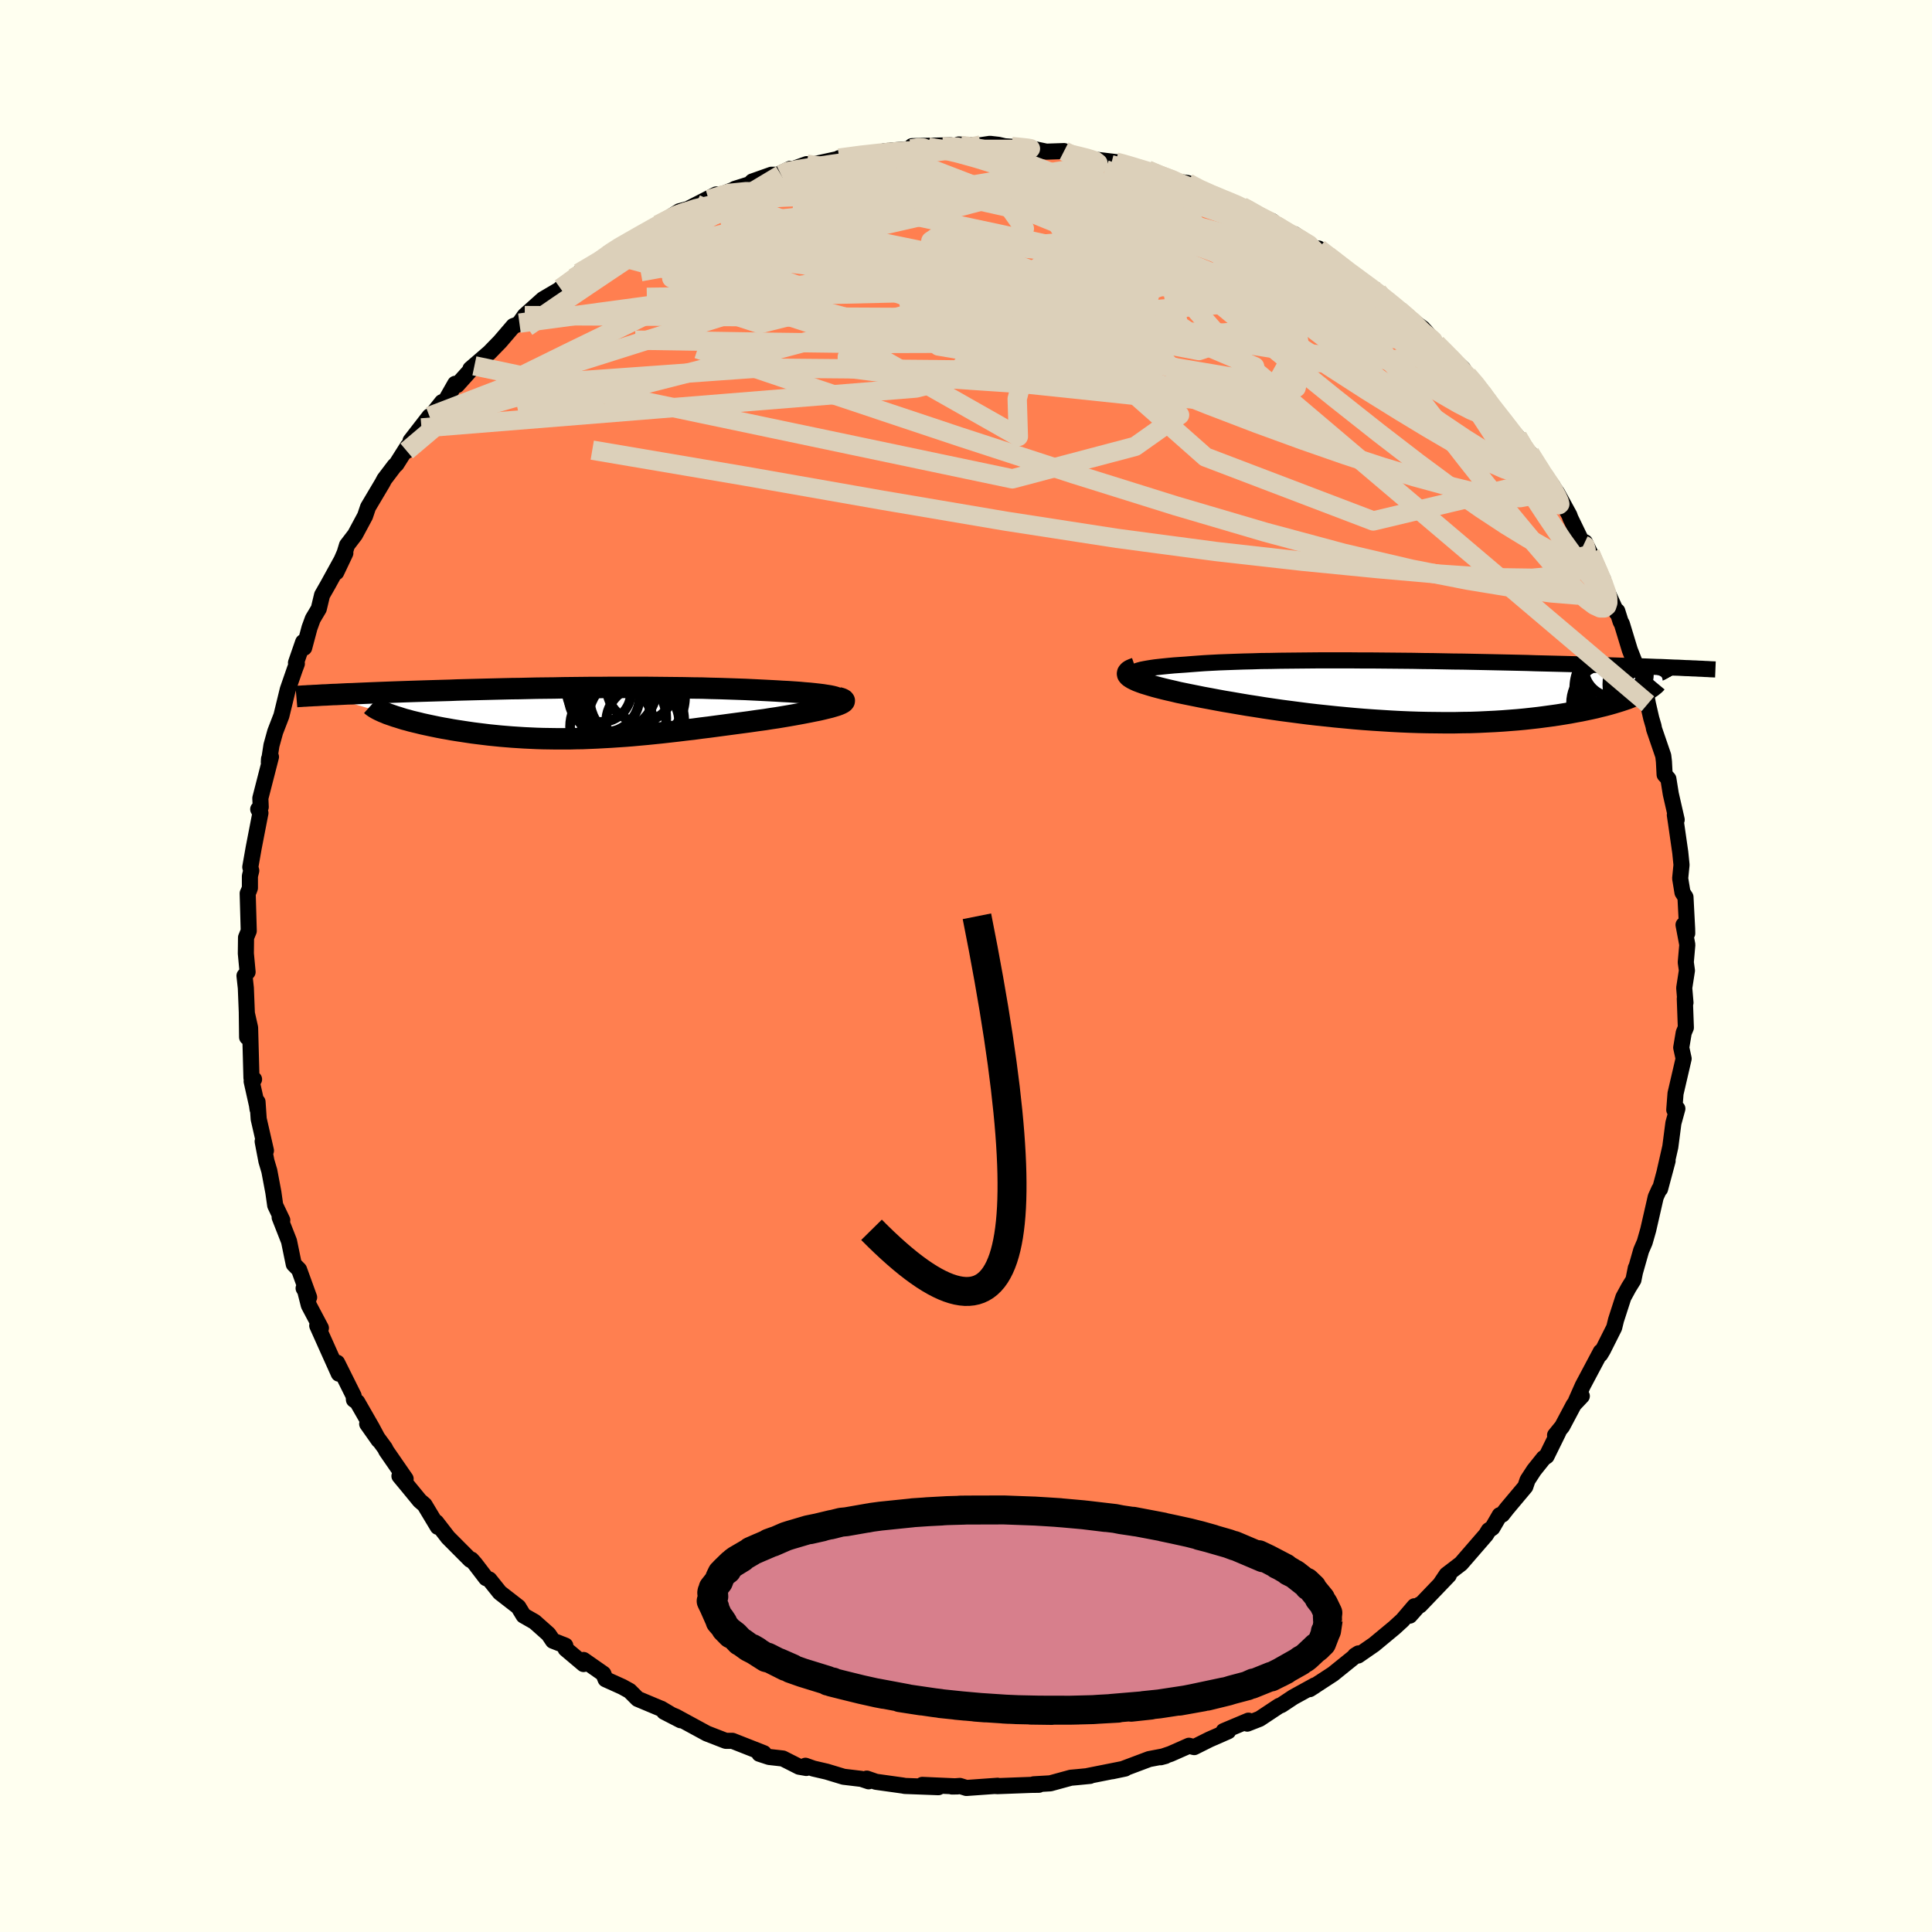 
  <svg viewBox="-100 -100 200 200" xmlns="http://www.w3.org/2000/svg" width="500" height="500" id="face-svg">
    <defs>
      <clipPath id="leftEyeClipPath">
        <polyline points="28.25,-1.56 28.09,-1.62 27.89,-1.69 27.65,-1.75 27.36,-1.81 27.03,-1.86 26.65,-1.92 26.25,-1.97 25.8,-2.02 25.32,-2.07 24.81,-2.11 24.27,-2.16 23.7,-2.2 23.1,-2.24 22.48,-2.27 21.84,-2.31 21.08,-2.35 20.29,-2.39 19.48,-2.43 18.65,-2.47 17.79,-2.5 16.91,-2.53 16.02,-2.56 15.11,-2.58 14.18,-2.61 13.25,-2.62 12.3,-2.64 11.34,-2.65 10.38,-2.66 9.41,-2.67 8.44,-2.68 7.47,-2.68 6.5,-2.68 5.53,-2.68 4.56,-2.68 3.59,-2.67 2.63,-2.67 1.68,-2.66 0.73,-2.65 -0.2,-2.64 -1.13,-2.62 -2.05,-2.61 -2.95,-2.6 -3.84,-2.58 -4.72,-2.56 -5.58,-2.55 -6.43,-2.53 -7.26,-2.51 -8.08,-2.49 -8.88,-2.47 -9.66,-2.45 -10.43,-2.43 -11.17,-2.41 -11.9,-2.38 -12.61,-2.36 -13.31,-2.34 -13.98,-2.32 -14.64,-2.3 -15.28,-2.28 -15.9,-2.26 -16.5,-2.24 -17.08,-2.22 -17.65,-2.2 -18.2,-2.18 -18.74,-2.16 -19.26,-2.14 -19.76,-2.12 -20.25,-2.1 -20.73,-2.08 -21.19,-2.06 -21.64,-2.04 -22.07,-2.02 -22.49,-2.01 -22.9,-1.99 -23.3,-1.97 -23.68,-1.95 -24.05,-1.94 -24.41,-1.92 -24.76,-1.9 -25.09,-1.89 -18.39,0.05 -18.13,0.14 -17.87,0.23 -17.58,0.33 -17.28,0.42 -16.97,0.52 -16.65,0.62 -16.3,0.71 -15.95,0.81 -15.58,0.9 -15.2,0.99 -14.8,1.09 -14.39,1.18 -13.97,1.27 -13.54,1.36 -13.1,1.45 -12.63,1.54 -12.16,1.62 -11.67,1.71 -11.17,1.79 -10.65,1.87 -10.12,1.95 -9.58,2.03 -9.03,2.1 -8.46,2.17 -7.89,2.24 -7.3,2.3 -6.7,2.36 -6.1,2.41 -5.48,2.46 -4.86,2.5 -4.23,2.54 -3.59,2.57 -2.94,2.6 -2.28,2.62 -1.61,2.63 -0.94,2.64 -0.26,2.64 0.43,2.64 1.13,2.62 1.83,2.61 2.55,2.58 3.27,2.55 3.99,2.51 4.73,2.47 5.47,2.42 6.22,2.37 6.98,2.31 7.74,2.24 8.51,2.17 9.29,2.09 10.07,2.01 10.87,1.92 11.66,1.83 12.47,1.73 13.28,1.64 14.09,1.53 14.91,1.43 15.73,1.32 16.56,1.21 17.38,1.1 18.21,0.99 19.04,0.88 19.87,0.76 20.69,0.65 21.31,0.55 21.93,0.46 22.53,0.36 23.12,0.26 23.69,0.16 24.24,0.06 24.77,-0.04 25.29,-0.14 25.78,-0.24 26.24,-0.33 26.67,-0.43 27.08,-0.53 27.45,-0.62 27.79,-0.72 28.09,-0.81" />
      </clipPath>
      <clipPath id="rightEyeClipPath">
        <polyline points="-28.31,-1.86 -28.22,-1.95 -28.08,-2.02 -27.91,-2.1 -27.69,-2.17 -27.43,-2.24 -27.13,-2.3 -26.8,-2.36 -26.43,-2.42 -26.02,-2.48 -25.58,-2.53 -25.1,-2.58 -24.6,-2.63 -24.06,-2.68 -23.49,-2.72 -22.9,-2.76 -22.28,-2.81 -21.62,-2.86 -20.92,-2.91 -20.18,-2.95 -19.41,-2.99 -18.6,-3.02 -17.76,-3.05 -16.88,-3.08 -15.98,-3.1 -15.05,-3.13 -14.09,-3.14 -13.11,-3.16 -12.12,-3.17 -11.1,-3.18 -10.07,-3.19 -9.02,-3.2 -7.96,-3.2 -6.9,-3.2 -5.82,-3.2 -4.75,-3.19 -3.67,-3.19 -2.59,-3.18 -1.51,-3.17 -0.43,-3.16 0.64,-3.15 1.7,-3.13 2.75,-3.12 3.8,-3.1 4.83,-3.08 5.85,-3.07 6.85,-3.05 7.84,-3.03 8.81,-3.01 9.76,-2.99 10.69,-2.97 11.6,-2.95 12.49,-2.93 13.36,-2.9 14.21,-2.88 15.04,-2.86 15.84,-2.84 16.62,-2.82 17.38,-2.8 18.12,-2.78 18.84,-2.76 19.53,-2.73 20.2,-2.71 20.85,-2.69 21.48,-2.67 22.1,-2.65 22.69,-2.63 23.26,-2.62 23.82,-2.6 24.36,-2.58 24.89,-2.56 25.39,-2.54 25.88,-2.52 26.36,-2.51 26.81,-2.49 27.26,-2.47 27.68,-2.45 28.09,-2.44 28.49,-2.42 28.87,-2.4 24.06,0.27 23.79,0.39 23.5,0.51 23.19,0.63 22.86,0.76 22.51,0.88 22.15,1 21.76,1.12 21.36,1.24 20.94,1.36 20.49,1.48 20.03,1.59 19.56,1.71 19.06,1.82 18.54,1.93 18.01,2.04 17.45,2.14 16.87,2.25 16.27,2.35 15.65,2.45 15.01,2.54 14.35,2.63 13.67,2.72 12.97,2.8 12.24,2.88 11.5,2.95 10.73,3.01 9.95,3.07 9.15,3.12 8.33,3.16 7.5,3.2 6.64,3.23 5.78,3.24 4.89,3.26 4,3.26 3.09,3.25 2.17,3.24 1.24,3.22 0.31,3.19 -0.64,3.15 -1.59,3.1 -2.55,3.04 -3.5,2.98 -4.47,2.91 -5.43,2.83 -6.39,2.74 -7.35,2.65 -8.3,2.55 -9.25,2.45 -10.2,2.34 -11.13,2.22 -12.05,2.1 -12.97,1.98 -13.87,1.85 -14.75,1.72 -15.62,1.58 -16.47,1.45 -17.3,1.31 -18.11,1.17 -18.89,1.04 -19.65,0.9 -20.39,0.76 -21.1,0.63 -21.79,0.49 -22.44,0.36 -23.03,0.24 -23.61,0.12 -24.15,-0.01 -24.68,-0.13 -25.18,-0.25 -25.65,-0.37 -26.1,-0.49 -26.51,-0.61 -26.9,-0.73 -27.26,-0.84 -27.59,-0.96 -27.88,-1.07 -28.14,-1.19 -28.36,-1.3 -28.54,-1.41" />
      </clipPath>
      <filter id="fuzzy">
        <feTurbulence id="turbulence" baseFrequency="0.05" numOctaves="3" type="noise" result="noise" />
        <feDisplacementMap in="SourceGraphic" in2="noise" scale="2" />
      </filter>
      <linearGradient id="rainbowGradient" x1="0%" y1="0%" x2="100%" y2="0%">
        <stop offset="0%" style="stop-color: rgb(128, 128, 128); stop-opacity: 1" />
        <stop offset="50%" style="stop-color: rgb(255, 105, 180); stop-opacity: 1" />
        <stop offset="100%" style="stop-color: rgb(0, 191, 255); stop-opacity: 1" />
      </linearGradient>
    </defs>
    <rect x="-100" y="-100" width="100%" height="100%" fill="rgb(255, 255, 240)" />
    <polyline id="faceContour" points="74.51,-0.38 74.63,0.47 74.35,2.27 74.48,3.8 74.41,3.38 74.52,6.38 74.3,6.9 74.04,8.45 74.29,9.59 73.45,13.2 73.32,14.89 73.52,15.02 73.64,14.77 73.23,16.26 72.91,18.72 72.33,21.27 72.63,20.17 71.85,23.08 71.77,23.1 71.4,23.92 70.62,27.33 70.26,28.59 69.89,29.45 69.26,31.67 69.34,31.26 69.09,32.5 68.6,33.29 68.05,34.3 67.29,36.65 67.1,37.43 65.93,39.76 65.66,40.21 65.71,39.93 63.84,43.45 63.14,45.03 63.75,44.52 62.92,45.4 61.72,47.66 60.98,48.57 61.32,48.26 60.1,50.74 59.8,50.94 58.8,52.19 58.13,53.22 57.9,53.9 56.02,56.14 55.51,56.79 55.25,56.85 54.49,58.16 54.11,58.42 53.83,58.88 51.24,61.87 49.75,63.01 49.12,63.95 49.98,63.07 46.99,66.19 46.96,66.1 45.94,67.25 46.42,66.28 45.19,67.72 44.35,68.49 42.24,70.24 40.59,71.38 40.63,71.16 40.28,71.38 40.16,71.54 37.99,73.29 35.58,74.86 36.1,74.53 36.1,74.47 33.88,75.69 32.66,76.5 32.39,76.61 30.4,77.93 29.12,78.43 29.24,78.12 26.67,79.2 27.14,79.22 25.2,80.07 23.62,80.86 23.08,80.72 21.18,81.56 20.15,81.91 20.64,81.78 18.96,82.1 16.22,83.13 15.13,83.36 16.47,83.08 12.6,83.85 12.84,83.84 11.52,83.97 10.85,84.03 8.73,84.61 7.01,84.71 7.55,84.76 6.75,84.77 3.27,84.9 3.06,84.89 3.27,84.86 0.04,85.09 -0.63,84.88 -1.45,84.94 -0.88,84.93 -4.52,84.77 -2.86,85.01 -6.33,84.88 -6.53,84.84 -9.32,84.45 -10.27,84.12 -10.08,84.4 -10.83,84.15 -12.67,83.93 -14.42,83.4 -15.8,83.08 -16.62,82.79 -16.53,83.02 -17.28,82.89 -18.96,82.04 -20.38,81.88 -21.39,81.55 -20.93,81.49 -24.18,80.21 -24.86,80.21 -24.95,80.18 -26.83,79.45 -30.03,77.71 -31.25,77.2 -29.54,78.08 -31.56,76.88 -31.51,76.91 -33.99,75.87 -34.82,75.04 -35.58,74.62 -37.31,73.84 -37.54,73.27 -39.59,71.84 -39.59,72.26 -41.45,70.69 -41.48,70.35 -42.76,69.85 -43.22,69.17 -44.66,67.89 -45.8,67.24 -46.34,66.35 -48.26,64.86 -48.46,64.61 -49.34,63.51 -49.68,63.37 -50.82,61.88 -51.2,61.45 -51.32,61.47 -53.62,59.16 -54.84,57.58 -54.68,58.06 -56.05,55.78 -56.55,55.35 -57.78,53.85 -58.65,52.8 -58.01,53.09 -60.02,50.18 -60.15,49.91 -61.99,47.4 -60.8,49.09 -61.5,47.78 -63.02,45.13 -63.36,44.9 -63.39,44.5 -65.1,41.07 -64.93,42.2 -65.96,39.91 -67.16,37.23 -66.78,37.48 -68.03,35.12 -68.42,33.58 -68.57,33.36 -68,34.3 -69.04,31.43 -69.59,30.87 -70.08,28.49 -71.05,26.02 -70.78,26.31 -71.51,24.78 -71.7,23.44 -72.12,21.21 -72.42,20.2 -72.81,18.16 -72.47,19.11 -73.22,15.84 -73.34,14.07 -73.34,14.82 -73.4,14.4 -73.95,11.94 -73.7,11.73 -73.97,11.58 -74.11,6.39 -74.45,4.88 -74.42,7.37 -74.42,5.55 -74.55,2.28 -74.69,1.01 -74.37,0.62 -74.55,-1.3 -74.53,-2.95 -74.25,-3.63 -74.36,-7.52 -74.22,-7.83 -74.13,-8.08 -74.13,-9.31 -73.99,-9.87 -74.09,-10.24 -73.74,-12.23 -73.04,-15.84 -73.27,-16.23 -73.01,-16.46 -73.05,-17.37 -71.95,-21.65 -72.15,-21.44 -72.17,-21.09 -71.9,-22.84 -71.51,-24.25 -70.87,-25.91 -70.21,-28.62 -69.49,-30.7 -69.27,-31.29 -69.36,-31.39 -68.62,-33.53 -68.51,-32.95 -67.96,-35.01 -67.62,-35.94 -67,-36.98 -66.66,-38.4 -66.06,-39.45 -64.25,-42.74 -65.19,-40.76 -64.32,-42.77 -64.08,-43.56 -63.24,-44.66 -62.21,-46.58 -61.9,-47.5 -60.41,-50.01 -60.21,-50.39 -59.15,-51.79 -58.97,-51.94 -57.78,-53.82 -57.9,-53.32 -55.54,-56.9 -57.5,-54.37 -56.37,-55.7 -54.24,-58.37 -53.92,-58.44 -52.88,-60.27 -52.68,-60.14 -50.89,-62.13 -51.3,-61.81 -49.34,-63.5 -48.24,-64.63 -46.85,-66.25 -46.52,-66.37 -46.23,-66.55 -45.68,-67.33 -43.79,-69.02 -41.73,-70.23 -41.97,-70.15 -40.61,-71.23 -39.02,-72.46 -40.06,-71.74 -37.92,-73 -35.76,-74.52 -37.07,-73.76 -35.39,-74.68 -32.56,-76.36 -31.67,-76.7 -31.15,-77.03 -31.89,-76.73 -29.67,-78.13 -28.8,-78.36 -25.86,-79.87 -26.64,-79.35 -23.83,-80.45 -23.92,-80.45 -22.39,-80.93 -22.12,-81.21 -20.14,-81.91 -19.15,-81.91 -18.19,-82.53 -19.3,-82 -16.49,-83.01 -17.25,-82.67 -13.17,-83.56 -11.9,-83.88 -13.13,-83.63 -10.58,-83.99 -8.49,-84.32 -8.43,-84.35 -5.7,-84.59 -4.04,-84.82 -5.59,-84.87 -1.59,-84.96 -2.44,-84.81 -0.53,-84.93 -0.77,-85.04 1.41,-84.95 2.48,-85.11 3.35,-85.01 3.99,-84.86 6.22,-84.7 5.91,-84.81 8.32,-84.3 10.15,-84.36 10.49,-84.1 11.5,-83.88 12.93,-83.53 15.51,-83.22 15.74,-83.19 16.06,-83.07 18.17,-82.55 18.96,-82.2 18.8,-82.39 20.37,-81.7 21.52,-81.25 22.96,-81.05 24.33,-80.27 25.57,-79.73 25.93,-79.65 28.59,-78.6 28.58,-78.58 28.69,-78.61 29.88,-77.86 31.68,-77.11 32.82,-76.12 33.57,-75.78 33.99,-75.76 37.45,-73.41 36.51,-74.27 39.14,-72.25 37.49,-73.51 40.51,-71.15 41.29,-70.66 41.76,-70.33 42.62,-69.8 44.11,-68.57 45.08,-67.62 44.51,-68.08 47.3,-66 47.76,-65.3 47.5,-65.78 48.7,-64.42 51.47,-61.81 50.74,-62.05 51.91,-61.17 53.31,-59.65 52.99,-59.83 53.59,-58.99 54.54,-57.73 55.77,-56.22 55.89,-56.07 57.09,-54.78 57.63,-53.6 58.38,-53.08 60.14,-50.36 60.76,-49.65 59.99,-50.7 61.2,-48.97 62.46,-46.67 62.57,-46.36 63.92,-43.57 64.07,-43.87 64.62,-42.72 64.88,-42.01 65.95,-40.03 65.88,-39.83 67.37,-36.56 67.42,-36.74 67.77,-35.63 67.89,-35.44 68.72,-32.71 69.61,-30.45 69.79,-29.5 70.35,-28.44 70.59,-27.15 70.94,-25.63 71.17,-24.85 71.23,-24.53 72.18,-21.76 72.25,-21.16 72.32,-19.81 72.71,-19.37 72.96,-17.81 73.57,-15.14 73.38,-15.63 73.51,-14.75 73.94,-11.76 74.07,-10.47 73.93,-9.07 74.17,-7.61 74.48,-7.13 74.65,-3.87 74.66,-3.38 74.28,-4.26 74.67,-2.2 74.51,-0.38 74.63,0.47" fill="rgb(255, 127, 80)" stroke="black" stroke-width="1.667" stroke-linejoin="round" filter="url(#fuzzy)" />
    <g transform="translate(45.61 -28.44)">
      <polyline id="rightCountour" points="-28.31,-1.86 -28.22,-1.95 -28.08,-2.02 -27.91,-2.1 -27.69,-2.17 -27.43,-2.24 -27.13,-2.3 -26.8,-2.36 -26.43,-2.42 -26.02,-2.48 -25.58,-2.53 -25.1,-2.58 -24.6,-2.63 -24.06,-2.68 -23.49,-2.72 -22.9,-2.76 -22.28,-2.81 -21.62,-2.86 -20.92,-2.91 -20.18,-2.95 -19.41,-2.99 -18.6,-3.02 -17.76,-3.05 -16.88,-3.08 -15.98,-3.1 -15.05,-3.13 -14.09,-3.14 -13.11,-3.16 -12.12,-3.17 -11.1,-3.18 -10.07,-3.19 -9.02,-3.2 -7.96,-3.2 -6.9,-3.2 -5.82,-3.2 -4.75,-3.19 -3.67,-3.19 -2.59,-3.18 -1.51,-3.17 -0.43,-3.16 0.64,-3.15 1.7,-3.13 2.75,-3.12 3.8,-3.1 4.83,-3.08 5.85,-3.07 6.85,-3.05 7.84,-3.03 8.81,-3.01 9.76,-2.99 10.69,-2.97 11.6,-2.95 12.49,-2.93 13.36,-2.9 14.21,-2.88 15.04,-2.86 15.84,-2.84 16.62,-2.82 17.38,-2.8 18.12,-2.78 18.84,-2.76 19.53,-2.73 20.2,-2.71 20.85,-2.69 21.48,-2.67 22.1,-2.65 22.69,-2.63 23.26,-2.62 23.82,-2.6 24.36,-2.58 24.89,-2.56 25.39,-2.54 25.88,-2.52 26.36,-2.51 26.81,-2.49 27.26,-2.47 27.68,-2.45 28.09,-2.44 28.49,-2.42 28.87,-2.4 24.06,0.27 23.79,0.39 23.5,0.51 23.19,0.63 22.86,0.76 22.51,0.88 22.15,1 21.76,1.12 21.36,1.24 20.94,1.36 20.49,1.48 20.03,1.59 19.56,1.71 19.06,1.82 18.54,1.93 18.01,2.04 17.45,2.14 16.87,2.25 16.27,2.35 15.65,2.45 15.01,2.54 14.35,2.63 13.67,2.72 12.97,2.8 12.24,2.88 11.5,2.95 10.73,3.01 9.95,3.07 9.15,3.12 8.33,3.16 7.5,3.2 6.64,3.23 5.78,3.24 4.89,3.26 4,3.26 3.09,3.25 2.17,3.24 1.24,3.22 0.31,3.19 -0.64,3.15 -1.59,3.1 -2.55,3.04 -3.5,2.98 -4.47,2.91 -5.43,2.83 -6.39,2.74 -7.35,2.65 -8.3,2.55 -9.25,2.45 -10.2,2.34 -11.13,2.22 -12.05,2.1 -12.97,1.98 -13.87,1.85 -14.75,1.72 -15.62,1.58 -16.47,1.45 -17.3,1.31 -18.11,1.17 -18.89,1.04 -19.65,0.9 -20.39,0.76 -21.1,0.63 -21.79,0.49 -22.44,0.36 -23.03,0.24 -23.61,0.12 -24.15,-0.01 -24.68,-0.13 -25.18,-0.25 -25.65,-0.37 -26.1,-0.49 -26.51,-0.61 -26.9,-0.73 -27.26,-0.84 -27.59,-0.96 -27.88,-1.07 -28.14,-1.19 -28.36,-1.3 -28.54,-1.41" fill="white" stroke="white" stroke-width="0" stroke-linejoin="round" filter="url(#fuzzy)" />
    </g>
    <g transform="translate(-41.5 -26.16)">
      <polyline id="leftCountour" points="28.25,-1.56 28.09,-1.62 27.89,-1.69 27.65,-1.75 27.36,-1.81 27.03,-1.86 26.65,-1.92 26.25,-1.97 25.8,-2.02 25.32,-2.07 24.81,-2.11 24.27,-2.16 23.7,-2.2 23.1,-2.24 22.48,-2.27 21.84,-2.31 21.08,-2.35 20.29,-2.39 19.48,-2.43 18.65,-2.47 17.79,-2.5 16.91,-2.53 16.02,-2.56 15.11,-2.58 14.18,-2.61 13.25,-2.62 12.3,-2.64 11.34,-2.65 10.38,-2.66 9.41,-2.67 8.44,-2.68 7.47,-2.68 6.5,-2.68 5.53,-2.68 4.56,-2.68 3.59,-2.67 2.63,-2.67 1.68,-2.66 0.73,-2.65 -0.2,-2.64 -1.13,-2.62 -2.05,-2.61 -2.95,-2.6 -3.84,-2.58 -4.72,-2.56 -5.58,-2.55 -6.43,-2.53 -7.26,-2.51 -8.08,-2.49 -8.88,-2.47 -9.66,-2.45 -10.43,-2.43 -11.17,-2.41 -11.9,-2.38 -12.61,-2.36 -13.31,-2.34 -13.98,-2.32 -14.64,-2.3 -15.28,-2.28 -15.9,-2.26 -16.5,-2.24 -17.08,-2.22 -17.65,-2.2 -18.2,-2.18 -18.74,-2.16 -19.26,-2.14 -19.76,-2.12 -20.25,-2.1 -20.73,-2.08 -21.19,-2.06 -21.64,-2.04 -22.07,-2.02 -22.49,-2.01 -22.9,-1.99 -23.3,-1.97 -23.68,-1.95 -24.05,-1.94 -24.41,-1.92 -24.76,-1.9 -25.09,-1.89 -18.39,0.05 -18.13,0.14 -17.87,0.23 -17.58,0.33 -17.28,0.42 -16.97,0.52 -16.65,0.62 -16.3,0.71 -15.95,0.81 -15.58,0.9 -15.2,0.99 -14.8,1.09 -14.39,1.18 -13.97,1.27 -13.54,1.36 -13.1,1.45 -12.63,1.54 -12.16,1.62 -11.67,1.71 -11.17,1.79 -10.65,1.87 -10.12,1.95 -9.58,2.03 -9.03,2.1 -8.46,2.17 -7.89,2.24 -7.3,2.3 -6.7,2.36 -6.1,2.41 -5.48,2.46 -4.86,2.5 -4.23,2.54 -3.59,2.57 -2.94,2.6 -2.28,2.62 -1.61,2.63 -0.94,2.64 -0.26,2.64 0.43,2.64 1.13,2.62 1.83,2.61 2.55,2.58 3.27,2.55 3.99,2.51 4.73,2.47 5.47,2.42 6.22,2.37 6.98,2.31 7.74,2.24 8.51,2.17 9.29,2.09 10.07,2.01 10.87,1.92 11.66,1.83 12.47,1.73 13.28,1.64 14.09,1.53 14.91,1.43 15.73,1.32 16.56,1.21 17.38,1.1 18.21,0.99 19.04,0.88 19.87,0.76 20.69,0.65 21.31,0.55 21.93,0.46 22.53,0.36 23.12,0.26 23.69,0.16 24.24,0.06 24.77,-0.04 25.29,-0.14 25.78,-0.24 26.24,-0.33 26.67,-0.43 27.08,-0.53 27.45,-0.62 27.79,-0.72 28.09,-0.81" fill="white" stroke="white" stroke-width="0" stroke-linejoin="round" filter="url(#fuzzy)" />
    </g>
    <g transform="translate(45.61 -28.44)">
      <polyline id="rightUpper" points="-26.59,-0.89 -26.99,-1 -27.34,-1.11 -27.64,-1.22 -27.88,-1.32 -28.07,-1.42 -28.22,-1.51 -28.31,-1.61 -28.36,-1.7 -28.36,-1.78 -28.31,-1.86 -28.22,-1.95 -28.08,-2.02 -27.91,-2.1 -27.69,-2.17 -27.43,-2.24 -27.13,-2.3 -26.8,-2.36 -26.43,-2.42 -26.02,-2.48 -25.58,-2.53 -25.1,-2.58 -24.6,-2.63 -24.06,-2.68 -23.49,-2.72 -22.9,-2.76 -22.28,-2.81 -21.62,-2.86 -20.92,-2.91 -20.18,-2.95 -19.41,-2.99 -18.6,-3.02 -17.76,-3.05 -16.88,-3.08 -15.98,-3.1 -15.05,-3.13 -14.09,-3.14 -13.11,-3.16 -12.12,-3.17 -11.1,-3.18 -10.07,-3.19 -9.02,-3.2 -7.96,-3.2 -6.9,-3.2 -5.82,-3.2 -4.75,-3.19 -3.67,-3.19 -2.59,-3.18 -1.51,-3.17 -0.43,-3.16 0.64,-3.15 1.7,-3.13 2.75,-3.12 3.8,-3.1 4.83,-3.08 5.85,-3.07 6.85,-3.05 7.84,-3.03 8.81,-3.01 9.76,-2.99 10.69,-2.97 11.6,-2.95 12.49,-2.93 13.36,-2.9 14.21,-2.88 15.04,-2.86 15.84,-2.84 16.62,-2.82 17.38,-2.8 18.12,-2.78 18.84,-2.76 19.53,-2.73 20.2,-2.71 20.85,-2.69 21.48,-2.67 22.1,-2.65 22.69,-2.63 23.26,-2.62 23.82,-2.6 24.36,-2.58 24.89,-2.56 25.39,-2.54 25.88,-2.52 26.36,-2.51 26.81,-2.49 27.26,-2.47 27.68,-2.45 28.09,-2.44 28.49,-2.42 28.87,-2.4 29.24,-2.39 29.59,-2.37 29.93,-2.36 30.26,-2.34 30.58,-2.33 30.88,-2.31 31.17,-2.3 31.45,-2.28 31.72,-2.27 31.97,-2.26" fill="none" stroke="black" stroke-width="1.667" stroke-linejoin="round" filter="url(#fuzzy)" />
      <polyline id="rightLower" points="-28.06,-2.39 -28.32,-2.3 -28.53,-2.21 -28.69,-2.12 -28.8,-2.02 -28.87,-1.92 -28.89,-1.82 -28.87,-1.72 -28.8,-1.62 -28.69,-1.51 -28.54,-1.41 -28.36,-1.3 -28.14,-1.19 -27.88,-1.07 -27.59,-0.96 -27.26,-0.84 -26.9,-0.73 -26.51,-0.61 -26.1,-0.49 -25.65,-0.37 -25.18,-0.25 -24.68,-0.13 -24.15,-0.01 -23.61,0.12 -23.03,0.24 -22.44,0.36 -21.79,0.49 -21.1,0.63 -20.39,0.76 -19.65,0.9 -18.89,1.04 -18.11,1.17 -17.3,1.31 -16.47,1.45 -15.62,1.58 -14.75,1.72 -13.87,1.85 -12.97,1.98 -12.05,2.1 -11.13,2.22 -10.2,2.34 -9.25,2.45 -8.3,2.55 -7.35,2.65 -6.39,2.74 -5.43,2.83 -4.47,2.91 -3.5,2.98 -2.55,3.04 -1.59,3.1 -0.64,3.15 0.31,3.19 1.24,3.22 2.17,3.24 3.09,3.25 4,3.26 4.89,3.26 5.78,3.24 6.64,3.23 7.5,3.2 8.33,3.16 9.15,3.12 9.95,3.07 10.73,3.01 11.5,2.95 12.24,2.88 12.97,2.8 13.67,2.72 14.35,2.63 15.01,2.54 15.65,2.45 16.27,2.35 16.87,2.25 17.45,2.14 18.01,2.04 18.54,1.93 19.06,1.82 19.56,1.71 20.03,1.59 20.49,1.48 20.94,1.36 21.36,1.24 21.76,1.12 22.15,1 22.51,0.88 22.86,0.76 23.19,0.63 23.5,0.51 23.79,0.39 24.06,0.27 24.32,0.15 24.56,0.03 24.78,-0.09 24.98,-0.21 25.17,-0.33 25.34,-0.44 25.49,-0.56 25.63,-0.67 25.75,-0.78 25.85,-0.9" fill="none" stroke="black" stroke-width="2.222" stroke-linejoin="round" filter="url(#fuzzy)" />
      <circle r="3.764" cx="24.847" cy="-1.883" stroke="black" fill="none" stroke-width="1.0" filter="url(#fuzzy)" clip-path="url(#rightEyeClipPath)" /><circle r="4.864" cx="22.222" cy="-0.318" stroke="black" fill="none" stroke-width="1.0" filter="url(#fuzzy)" clip-path="url(#rightEyeClipPath)" /><circle r="4.236" cx="25.017" cy="-0.708" stroke="black" fill="none" stroke-width="1.0" filter="url(#fuzzy)" clip-path="url(#rightEyeClipPath)" /><circle r="3.528" cx="25.547" cy="-3.448" stroke="black" fill="none" stroke-width="1.0" filter="url(#fuzzy)" clip-path="url(#rightEyeClipPath)" /><circle r="3.544" cx="21.542" cy="-1.823" stroke="black" fill="none" stroke-width="1.0" filter="url(#fuzzy)" clip-path="url(#rightEyeClipPath)" /><circle r="3.032" cx="21.397" cy="-2.463" stroke="black" fill="none" stroke-width="1.0" filter="url(#fuzzy)" clip-path="url(#rightEyeClipPath)" /><circle r="3.342" cx="24.252" cy="0.372" stroke="black" fill="none" stroke-width="1.0" filter="url(#fuzzy)" clip-path="url(#rightEyeClipPath)" /><circle r="3.14" cx="25.077" cy="0.787" stroke="black" fill="none" stroke-width="1.0" filter="url(#fuzzy)" clip-path="url(#rightEyeClipPath)" /><circle r="4.932" cx="22.942" cy="-0.678" stroke="black" fill="none" stroke-width="1.0" filter="url(#fuzzy)" clip-path="url(#rightEyeClipPath)" /><circle r="4.14" cx="21.162" cy="1.267" stroke="black" fill="none" stroke-width="1.0" filter="url(#fuzzy)" clip-path="url(#rightEyeClipPath)" />
      </g>
    <g transform="translate(-41.5 -26.16)">
      <polyline id="leftUpper" points="26.56,-0.77 27.03,-0.86 27.42,-0.94 27.75,-1.03 28,-1.11 28.19,-1.19 28.32,-1.27 28.39,-1.34 28.39,-1.42 28.35,-1.49 28.25,-1.56 28.09,-1.62 27.89,-1.69 27.65,-1.75 27.36,-1.81 27.03,-1.86 26.65,-1.92 26.25,-1.97 25.8,-2.02 25.32,-2.07 24.81,-2.11 24.27,-2.16 23.7,-2.2 23.1,-2.24 22.48,-2.27 21.84,-2.31 21.08,-2.35 20.29,-2.39 19.48,-2.43 18.65,-2.47 17.79,-2.5 16.91,-2.53 16.02,-2.56 15.11,-2.58 14.18,-2.61 13.25,-2.62 12.3,-2.64 11.34,-2.65 10.38,-2.66 9.41,-2.67 8.44,-2.68 7.47,-2.68 6.5,-2.68 5.53,-2.68 4.56,-2.68 3.59,-2.67 2.63,-2.67 1.68,-2.66 0.73,-2.65 -0.2,-2.64 -1.13,-2.62 -2.05,-2.61 -2.95,-2.6 -3.84,-2.58 -4.72,-2.56 -5.58,-2.55 -6.43,-2.53 -7.26,-2.51 -8.08,-2.49 -8.88,-2.47 -9.66,-2.45 -10.43,-2.43 -11.17,-2.41 -11.9,-2.38 -12.61,-2.36 -13.31,-2.34 -13.98,-2.32 -14.64,-2.3 -15.28,-2.28 -15.9,-2.26 -16.5,-2.24 -17.08,-2.22 -17.65,-2.2 -18.2,-2.18 -18.74,-2.16 -19.26,-2.14 -19.76,-2.12 -20.25,-2.1 -20.73,-2.08 -21.19,-2.06 -21.64,-2.04 -22.07,-2.02 -22.49,-2.01 -22.9,-1.99 -23.3,-1.97 -23.68,-1.95 -24.05,-1.94 -24.41,-1.92 -24.76,-1.9 -25.09,-1.89 -25.41,-1.87 -25.72,-1.85 -26.02,-1.84 -26.31,-1.82 -26.59,-1.81 -26.85,-1.79 -27.11,-1.78 -27.36,-1.76 -27.59,-1.75 -27.82,-1.73" fill="none" stroke="black" stroke-width="2.222" stroke-linejoin="round" filter="url(#fuzzy)" />
      <polyline id="leftLower" points="28.25,-1.62 28.52,-1.55 28.71,-1.48 28.84,-1.4 28.9,-1.32 28.89,-1.24 28.83,-1.16 28.72,-1.08 28.55,-0.99 28.34,-0.9 28.09,-0.81 27.79,-0.72 27.45,-0.62 27.08,-0.53 26.67,-0.43 26.24,-0.33 25.78,-0.24 25.29,-0.14 24.77,-0.04 24.24,0.06 23.69,0.16 23.12,0.26 22.53,0.36 21.93,0.46 21.31,0.55 20.69,0.65 19.87,0.76 19.04,0.88 18.21,0.99 17.38,1.1 16.56,1.21 15.73,1.32 14.91,1.43 14.09,1.53 13.28,1.64 12.47,1.73 11.66,1.83 10.87,1.92 10.07,2.01 9.29,2.09 8.51,2.17 7.74,2.24 6.98,2.31 6.22,2.37 5.47,2.42 4.73,2.47 3.99,2.51 3.27,2.55 2.55,2.58 1.83,2.61 1.13,2.62 0.43,2.64 -0.26,2.64 -0.94,2.64 -1.61,2.63 -2.28,2.62 -2.94,2.6 -3.59,2.57 -4.23,2.54 -4.86,2.5 -5.48,2.46 -6.1,2.41 -6.7,2.36 -7.3,2.3 -7.89,2.24 -8.46,2.17 -9.03,2.1 -9.58,2.03 -10.12,1.95 -10.65,1.87 -11.17,1.79 -11.67,1.71 -12.16,1.62 -12.63,1.54 -13.1,1.45 -13.54,1.36 -13.97,1.27 -14.39,1.18 -14.8,1.09 -15.2,0.99 -15.58,0.9 -15.95,0.81 -16.3,0.71 -16.65,0.62 -16.97,0.52 -17.28,0.42 -17.58,0.33 -17.87,0.23 -18.13,0.14 -18.39,0.05 -18.62,-0.05 -18.85,-0.14 -19.05,-0.23 -19.24,-0.32 -19.42,-0.41 -19.58,-0.5 -19.73,-0.59 -19.86,-0.68 -19.97,-0.76 -20.07,-0.85" fill="none" stroke="black" stroke-width="2.222" stroke-linejoin="round" filter="url(#fuzzy)" />
      <circle r="4.944" cx="7.469" cy="-1.698" stroke="black" fill="none" stroke-width="1.0" filter="url(#fuzzy)" clip-path="url(#leftEyeClipPath)" /><circle r="3.066" cx="3.754" cy="-2.168" stroke="black" fill="none" stroke-width="1.0" filter="url(#fuzzy)" clip-path="url(#leftEyeClipPath)" /><circle r="4.414" cx="6.059" cy="0.507" stroke="black" fill="none" stroke-width="1.0" filter="url(#fuzzy)" clip-path="url(#leftEyeClipPath)" /><circle r="3.78" cx="8.024" cy="0.917" stroke="black" fill="none" stroke-width="1.0" filter="url(#fuzzy)" clip-path="url(#leftEyeClipPath)" /><circle r="4.35" cx="4.864" cy="1.372" stroke="black" fill="none" stroke-width="1.0" filter="url(#fuzzy)" clip-path="url(#leftEyeClipPath)" /><circle r="3.76" cx="4.989" cy="-0.708" stroke="black" fill="none" stroke-width="1.0" filter="url(#fuzzy)" clip-path="url(#leftEyeClipPath)" /><circle r="3.668" cx="4.034" cy="-1.688" stroke="black" fill="none" stroke-width="1.0" filter="url(#fuzzy)" clip-path="url(#leftEyeClipPath)" /><circle r="3.466" cx="7.804" cy="-2.583" stroke="black" fill="none" stroke-width="1.0" filter="url(#fuzzy)" clip-path="url(#leftEyeClipPath)" /><circle r="4.708" cx="4.804" cy="-2.768" stroke="black" fill="none" stroke-width="1.0" filter="url(#fuzzy)" clip-path="url(#leftEyeClipPath)" /><circle r="4.978" cx="7.349" cy="0.762" stroke="black" fill="none" stroke-width="1.0" filter="url(#fuzzy)" clip-path="url(#leftEyeClipPath)" />
    </g>
    <g id="hairs">
      <polyline points="-19.15,-81.91 -18.49,-82.23 -17.51,-82.43 -15.94,-82.68 -13.95,-82.98 -11.77,-83.28 -9.57,-83.55 -7.46,-83.8 -5.45,-84.03 -3.59,-84.24 -1.91,-84.44 -0.51,-84.62 0.54,-84.79 1.22,-84.92 1.55,-85" fill="none" stroke="rgb(220, 208, 186)" stroke-width="2" stroke-linejoin="round" filter="url(#fuzzy)" /><polyline points="64.62,-42.72 65.02,-41.8 65.46,-40.79 65.8,-39.93 65.96,-39.36 65.9,-39.16 65.59,-39.34 65.05,-39.86 64.27,-40.74 63.24,-42.05 61.88,-43.93 60.14,-46.49 57.94,-49.83 55.2,-54.05 51.72,-59.35" fill="none" stroke="rgb(220, 208, 186)" stroke-width="2" stroke-linejoin="round" filter="url(#fuzzy)" /><polyline points="64.62,-42.72 64.57,-41.88 63.64,-41.05 61.69,-40.43 58.65,-40.14 54.46,-40.2 49.11,-40.56 42.56,-41.14 34.82,-41.9 25.86,-42.91 15.63,-44.27 4.11,-46.05 -8.74,-48.23 -22.96,-50.73 -38.69,-53.4" fill="none" stroke="rgb(220, 208, 186)" stroke-width="2" stroke-linejoin="round" filter="url(#fuzzy)" /><polyline points="32.82,-76.12 33.45,-75.77 34.02,-75.21 34.25,-74.58 33.95,-74.01 33.1,-73.49 31.74,-73 29.88,-72.52 27.48,-72.06 24.49,-71.62 20.87,-71.21 16.59,-70.83 11.65,-70.47 6.04,-70.16 -0.28,-69.89 -7.31,-69.68 -15.1,-69.5 -23.66,-69.35 -33.04,-69.22" fill="none" stroke="rgb(220, 208, 186)" stroke-width="2" stroke-linejoin="round" filter="url(#fuzzy)" /><polyline points="45.08,-67.62 45.38,-67.38 46.11,-66.74 46.63,-66.16 46.91,-65.66 47,-65.22 46.83,-64.87 46.35,-64.69 45.5,-64.72 44.27,-64.96 42.64,-65.4 40.63,-66.03 38.24,-66.84 35.46,-67.84 32.27,-69.05 28.62,-70.48 24.51,-72.15 19.92,-74.06 14.83,-76.25 9.19,-78.78 2.71,-81.69" fill="none" stroke="rgb(220, 208, 186)" stroke-width="2" stroke-linejoin="round" filter="url(#fuzzy)" /><polyline points="63.92,-43.57 64.09,-43.49 64.2,-43.06 64.17,-42.56 63.94,-42.16 63.45,-41.96 62.64,-42.06 61.49,-42.5 59.98,-43.25 58.13,-44.3 55.92,-45.65 53.32,-47.36 50.28,-49.48 46.77,-52.08 42.73,-55.19 38.14,-58.82 33.02,-62.96 27.38,-67.61 21.17,-72.74 14.15,-78.42" fill="none" stroke="rgb(220, 208, 186)" stroke-width="2" stroke-linejoin="round" filter="url(#fuzzy)" /><polyline points="10.49,-84.1 11.55,-83.86 12.61,-83.59 13.35,-83.35 13.66,-83.11 13.55,-82.85 13.03,-82.56 12.1,-82.24 10.77,-81.87 9.01,-81.46 6.8,-81 4.07,-80.48 0.74,-79.9 -3.25,-79.27 -7.91,-78.59 -13.18,-77.93 -18.99,-77.35 -25.38,-76.87" fill="none" stroke="rgb(220, 208, 186)" stroke-width="2" stroke-linejoin="round" filter="url(#fuzzy)" /><polyline points="36.51,-74.27 38.02,-73.08 39.08,-72.2 40.29,-71.18 41.59,-70.06 42.92,-68.9 44.25,-67.71 45.57,-66.51 46.86,-65.31 48.12,-64.14 49.32,-62.99 50.45,-61.91 51.47,-60.9 52.37,-60.01 53.11,-59.26 53.67,-58.7 54.03,-58.36 54.15,-58.27 54.03,-58.46 53.72,-58.88 53.38,-59.38" fill="none" stroke="rgb(220, 208, 186)" stroke-width="2" stroke-linejoin="round" filter="url(#fuzzy)" /><polyline points="-40.06,-71.74 -38.12,-72.89 -36.54,-73.74 -34.94,-74.47 -33.1,-75.23 -31.08,-76.01 -29,-76.76 -26.91,-77.49 -24.77,-78.21 -22.57,-78.93 -20.31,-79.66 -18.03,-80.38 -15.8,-81.07 -13.69,-81.71 -11.71,-82.29 -9.88,-82.83 -8.22,-83.31 -6.74,-83.74 -5.46,-84.1 -4.33,-84.4 -3.24,-84.65" fill="none" stroke="rgb(220, 208, 186)" stroke-width="2" stroke-linejoin="round" filter="url(#fuzzy)" /><polyline points="24.33,-80.27 25.31,-79.87 26.16,-79.52 26.79,-79.23 27.09,-79.03 27.09,-78.89 26.8,-78.78 26.22,-78.71 25.26,-78.74 23.87,-78.88 21.97,-79.17 19.49,-79.62 16.38,-80.26 12.58,-81.09 8.15,-82.14 3.26,-83.39" fill="none" stroke="rgb(220, 208, 186)" stroke-width="2" stroke-linejoin="round" filter="url(#fuzzy)" /><polyline points="51.91,-61.17 52.76,-60.18 53.28,-59.49 53.84,-58.74 54.45,-57.93 55.06,-57.14 55.61,-56.43 56.06,-55.83 56.38,-55.37 56.52,-55.09 56.45,-55.05 56.14,-55.27 55.57,-55.76 54.74,-56.51 53.64,-57.52 52.27,-58.84 50.57,-60.52 48.52,-62.63 46.13,-65.14 43.47,-67.98" fill="none" stroke="rgb(220, 208, 186)" stroke-width="2" stroke-linejoin="round" filter="url(#fuzzy)" /><polyline points="18.96,-82.2 19.31,-82.12 20.15,-81.8 21.06,-81.44 21.88,-81.07 22.5,-80.73 22.88,-80.43 22.98,-80.18 22.76,-80 22.21,-79.87 21.32,-79.78 20.09,-79.71 18.5,-79.67 16.51,-79.66 14.08,-79.71 11.18,-79.83 7.78,-80.03 3.82,-80.33 -0.81,-80.71 -6.17,-81.17 -12.21,-81.66" fill="none" stroke="rgb(220, 208, 186)" stroke-width="2" stroke-linejoin="round" filter="url(#fuzzy)" /><polyline points="-5.7,-84.59 -4.89,-84.71 -4.42,-84.68 -4.05,-84.52 -3.93,-84.23 -4.12,-83.83 -4.64,-83.28 -5.5,-82.58 -6.73,-81.7 -8.37,-80.64 -10.47,-79.36 -13.06,-77.84 -16.19,-76.09 -19.87,-74.1 -24.13,-71.87 -29.01,-69.41 -34.55,-66.69 -40.79,-63.66 -47.89,-60.17" fill="none" stroke="rgb(220, 208, 186)" stroke-width="2" stroke-linejoin="round" filter="url(#fuzzy)" /><polyline points="22.96,-81.05 24.19,-80.41 25.32,-79.9 26.38,-79.46 27.31,-79.08 28.04,-78.77 28.57,-78.51 28.92,-78.3 29.06,-78.15 28.91,-78.11 28.41,-78.21 27.54,-78.49 26.25,-78.94 24.49,-79.62 22.13,-80.55 19.09,-81.79" fill="none" stroke="rgb(220, 208, 186)" stroke-width="2" stroke-linejoin="round" filter="url(#fuzzy)" /><polyline points="-31.89,-76.73 -29.94,-77.73 -27.96,-78.4 -25.88,-78.88 -23.7,-79.21 -21.39,-79.44 -18.93,-79.59 -16.33,-79.69 -13.59,-79.75 -10.73,-79.78 -7.79,-79.76 -4.77,-79.71 -1.68,-79.65 1.48,-79.58 4.7,-79.52 7.92,-79.47 11.09,-79.43 14.15,-79.4 17.07,-79.38 19.87,-79.36 22.62,-79.29 25.49,-79.05" fill="none" stroke="rgb(220, 208, 186)" stroke-width="2" stroke-linejoin="round" filter="url(#fuzzy)" /><polyline points="42.62,-69.8 43.41,-68.84 43.16,-68.18 42.09,-67.63 40.22,-67.11 37.47,-66.63 33.81,-66.17 29.2,-65.73 23.58,-65.3 16.84,-64.93 8.92,-64.65 -0.19,-64.47 -10.44,-64.44 -21.77,-64.59 -34.25,-64.79" fill="none" stroke="rgb(220, 208, 186)" stroke-width="2" stroke-linejoin="round" filter="url(#fuzzy)" /><polyline points="28.59,-78.6 28.71,-78.54 29.18,-78.29 29.92,-77.87 30.69,-77.41 31.34,-76.99 31.77,-76.66 31.95,-76.44 31.83,-76.35 31.35,-76.41 30.46,-76.64 29.13,-77.05 27.32,-77.64 24.98,-78.44 22.02,-79.5 18.44,-80.84 14.4,-82.45" fill="none" stroke="rgb(220, 208, 186)" stroke-width="2" stroke-linejoin="round" filter="url(#fuzzy)" /><polyline points="-4.04,-84.82 -3.9,-84.77 -2.48,-84.53 -0.76,-84.13 1.15,-83.6 3.31,-82.93 5.7,-82.12 8.3,-81.2 11.07,-80.16 13.97,-79.02 16.98,-77.82 20.08,-76.55 23.26,-75.24 26.46,-73.89 29.66,-72.52 32.85,-71.13 35.99,-69.74 39.06,-68.35 42,-67 44.75,-65.72 47.22,-64.65" fill="none" stroke="rgb(220, 208, 186)" stroke-width="2" stroke-linejoin="round" filter="url(#fuzzy)" /><polyline points="64.62,-42.72 65.04,-41.76 65.53,-40.65 65.96,-39.61 66.27,-38.74 66.43,-38.09 66.44,-37.61 66.33,-37.27 66.07,-37.07 65.66,-37.07 65.07,-37.34 64.26,-37.94 63.22,-38.9 61.95,-40.23 60.43,-41.92 58.66,-43.98 56.63,-46.43 54.33,-49.26 51.76,-52.51 48.9,-56.19 45.73,-60.31 42.12,-64.94 37.95,-70.19" fill="none" stroke="rgb(220, 208, 186)" stroke-width="2" stroke-linejoin="round" filter="url(#fuzzy)" /><polyline points="18.8,-82.39 20.25,-81.78 21.72,-81.21 23.24,-80.59 24.77,-79.92 26.27,-79.25 27.72,-78.58 29.08,-77.94 30.33,-77.33 31.48,-76.76 32.54,-76.21 33.5,-75.7 34.32,-75.27 34.97,-74.93 35.38,-74.72 35.49,-74.68 35.22,-74.84 34.57,-75.21 33.54,-75.81 32.08,-76.67" fill="none" stroke="rgb(220, 208, 186)" stroke-width="2" stroke-linejoin="round" filter="url(#fuzzy)" /><polyline points="-26.64,-79.35 -24.57,-79.98 -22.77,-80.16 -20.68,-80.1 -18.17,-79.88 -15.31,-79.51 -12.14,-78.99 -8.7,-78.33 -4.95,-77.56 -0.87,-76.69 3.54,-75.75 8.22,-74.73 13.11,-73.62 18.14,-72.42 23.26,-71.14 28.44,-69.81 33.61,-68.48 38.64,-67.28 43.29,-66.38" fill="none" stroke="rgb(220, 208, 186)" stroke-width="2" stroke-linejoin="round" filter="url(#fuzzy)" /><polyline points="54.54,-57.73 55.45,-56.62 56.2,-55.68 56.98,-54.67 57.79,-53.6 58.59,-52.53 59.31,-51.53 59.93,-50.65 60.45,-49.86 60.87,-49.17 61.19,-48.57 61.4,-48.1 61.47,-47.82 61.39,-47.75 61.15,-47.92 60.75,-48.31 60.19,-48.94 59.46,-49.8 58.55,-50.94 57.4,-52.41 55.97,-54.27 54.22,-56.58 52.11,-59.35 49.77,-62.43" fill="none" stroke="rgb(220, 208, 186)" stroke-width="2" stroke-linejoin="round" filter="url(#fuzzy)" /><polyline points="58.38,-53.08 59.49,-51.31 59.8,-50.57 59.76,-50.08 59.53,-49.57 59.09,-49.07 58.38,-48.67 57.34,-48.48 55.92,-48.52 54.12,-48.77 51.94,-49.21 49.37,-49.84 46.4,-50.65 43,-51.68 39.16,-52.94 34.88,-54.43 30.16,-56.15 25.04,-58.11 19.49,-60.33 13.48,-62.84 6.95,-65.67 -0.15,-68.82 -7.76,-72.29 -15.76,-76.13" fill="none" stroke="rgb(220, 208, 186)" stroke-width="2" stroke-linejoin="round" filter="url(#fuzzy)" /><polyline points="-41.97,-70.15 -40.58,-71.1 -39.13,-71.82 -37.41,-72.45 -35.33,-73.12 -32.92,-73.81 -30.22,-74.54 -27.27,-75.27 -24.12,-76 -20.86,-76.7 -17.54,-77.37 -14.18,-78.03 -10.75,-78.7 -7.27,-79.37 -3.76,-80.04 -0.27,-80.68 3.17,-81.26 6.52,-81.78 9.72,-82.28 12.69,-82.77" fill="none" stroke="rgb(220, 208, 186)" stroke-width="2" stroke-linejoin="round" filter="url(#fuzzy)" /><polyline points="-0.53,-84.93 0.12,-84.87 1.71,-84.55 3.69,-84 5.94,-83.23 8.45,-82.27 11.23,-81.14 14.23,-79.88 17.42,-78.51 20.74,-77.04 24.14,-75.51 27.59,-73.91 31.07,-72.28 34.54,-70.63 37.97,-68.97 41.32,-67.29 44.55,-65.62 47.77,-63.91" fill="none" stroke="rgb(220, 208, 186)" stroke-width="2" stroke-linejoin="round" filter="url(#fuzzy)" /><polyline points="22.96,-81.05 23.99,-80.39 24.52,-79.81 24.58,-79.22 24.12,-78.59 23.11,-77.9 21.57,-77.1 19.54,-76.16 16.98,-75.07 13.86,-73.84 10.12,-72.47 5.71,-70.98 0.6,-69.38 -5.25,-67.68 -11.89,-65.86 -19.35,-63.87 -27.64,-61.68 -36.74,-59.36 -46.35,-57.36" fill="none" stroke="rgb(220, 208, 186)" stroke-width="2" stroke-linejoin="round" filter="url(#fuzzy)" /><polyline points="57.09,-54.78 57.68,-53.78 58.31,-52.8 58.74,-52.03 58.86,-51.52 58.72,-51.22 58.34,-51.04 57.75,-50.97 56.9,-51.09 55.76,-51.45 54.3,-52.09 52.51,-53.01 50.35,-54.22 47.82,-55.7 44.88,-57.48 41.5,-59.58 37.68,-62.04 33.38,-64.88 28.59,-68.09 23.29,-71.65 17.48,-75.58 11.17,-79.96" fill="none" stroke="rgb(220, 208, 186)" stroke-width="2" stroke-linejoin="round" filter="url(#fuzzy)" /><polyline points="-40.61,-71.23 -39.45,-71.93 -38,-72.44 -35.92,-73.07 -33.35,-73.76 -30.38,-74.48 -27.03,-75.22 -23.36,-75.96 -19.49,-76.66 -15.48,-77.33 -11.36,-77.98 -7.13,-78.64 -2.78,-79.33 1.59,-80.03 5.9,-80.71 10.11,-81.34 14.32,-81.9" fill="none" stroke="rgb(220, 208, 186)" stroke-width="2" stroke-linejoin="round" filter="url(#fuzzy)" /><polyline points="-37.92,-73 -36.72,-73.86 -35.88,-74.4 -34.8,-75.02 -33.66,-75.67 -32.63,-76.25 -31.75,-76.74 -30.98,-77.17 -30.28,-77.53 -29.64,-77.83 -29.11,-78.03 -28.74,-78.12 -28.58,-78.08 -28.66,-77.89 -28.99,-77.55 -29.59,-77.05 -30.49,-76.37 -31.72,-75.49 -33.29,-74.41 -35.17,-73.13 -37.31,-71.7 -39.66,-70.12 -42.3,-68.33 -45.46,-66.16" fill="none" stroke="rgb(220, 208, 186)" stroke-width="2" stroke-linejoin="round" filter="url(#fuzzy)" /><polyline points="37.45,-73.41 37.49,-73.46 38.23,-72.89 39.21,-72.12 40.33,-71.23 41.5,-70.32 42.65,-69.41 43.75,-68.54 44.79,-67.7 45.74,-66.92 46.58,-66.23 47.28,-65.65 47.82,-65.2 48.18,-64.9 48.35,-64.74 48.31,-64.75 48.02,-64.97 47.44,-65.44 46.56,-66.2 45.33,-67.28 43.7,-68.7" fill="none" stroke="rgb(220, 208, 186)" stroke-width="2" stroke-linejoin="round" filter="url(#fuzzy)" /><polyline points="44.51,-68.08 46.3,-66.64 47.03,-65.88 47.43,-65.24 47.66,-64.59 47.68,-63.97 47.41,-63.47 46.79,-63.11 45.83,-62.89 44.53,-62.79 42.91,-62.79 40.95,-62.87 38.68,-63.05 36.08,-63.32 33.13,-63.72 29.82,-64.24 26.12,-64.9 21.97,-65.72 17.36,-66.72 12.26,-67.89 6.67,-69.21 0.58,-70.68 -6.04,-72.29 -13.26,-74.04 -21.19,-75.95" fill="none" stroke="rgb(220, 208, 186)" stroke-width="2" stroke-linejoin="round" filter="url(#fuzzy)" /><polyline points="-41.97,-70.15 -40.65,-71.12 -39.42,-71.88 -38.06,-72.58 -36.48,-73.33 -34.71,-74.13 -32.79,-74.97 -30.76,-75.83 -28.68,-76.69 -26.6,-77.52 -24.56,-78.33 -22.55,-79.1 -20.55,-79.85 -18.58,-80.58 -16.67,-81.27 -14.85,-81.91 -13.2,-82.48 -11.76,-82.98 -10.55,-83.4 -9.61,-83.75 -9.01,-84.01 -8.8,-84.17" fill="none" stroke="rgb(220, 208, 186)" stroke-width="2" stroke-linejoin="round" filter="url(#fuzzy)" /><polyline points="48.7,-64.42 50.35,-62.76 51.19,-61.85 51.87,-61.1 52.47,-60.4 53,-59.75 53.47,-59.12 53.89,-58.54 54.25,-58.01 54.51,-57.57 54.66,-57.25 54.66,-57.07 54.48,-57.05 54.1,-57.24 53.48,-57.65 52.62,-58.29 51.51,-59.17 50.14,-60.28 48.52,-61.65 46.59,-63.31 44.29,-65.34 41.61,-67.74 38.58,-70.48 35.31,-73.53" fill="none" stroke="rgb(220, 208, 186)" stroke-width="2" stroke-linejoin="round" filter="url(#fuzzy)" /><polyline points="29.88,-77.86 31.31,-77.14 32.33,-76.52 33.15,-75.99 33.84,-75.52 34.33,-75.1 34.54,-74.78 34.45,-74.56 34.03,-74.45 33.3,-74.46 32.22,-74.58 30.78,-74.84 28.93,-75.25 26.67,-75.83 23.95,-76.56 20.76,-77.46 17.07,-78.54 12.87,-79.81 8.2,-81.28 3.2,-82.98" fill="none" stroke="rgb(220, 208, 186)" stroke-width="2" stroke-linejoin="round" filter="url(#fuzzy)" /><polyline points="-13.13,-83.63 -10.9,-83.93 -8.99,-84.14 -7.2,-84.3 -5.46,-84.41 -3.77,-84.49 -2.15,-84.54 -0.59,-84.55 0.89,-84.55 2.26,-84.54 3.51,-84.54 4.61,-84.54 5.52,-84.54 6.2,-84.56 6.6,-84.58 6.67,-84.61 6.39,-84.66 5.75,-84.73 4.73,-84.83" fill="none" stroke="rgb(220, 208, 186)" stroke-width="2" stroke-linejoin="round" filter="url(#fuzzy)" /><polyline points="37.45,-73.41 37.42,-73.52 37.95,-73.13 38.56,-72.66 39.12,-72.2 39.51,-71.86 39.64,-71.68 39.47,-71.68 38.94,-71.88 38.01,-72.31 36.6,-73.01 34.66,-74.01 32.11,-75.38 28.88,-77.13 24.93,-79.24" fill="none" stroke="rgb(220, 208, 186)" stroke-width="2" stroke-linejoin="round" filter="url(#fuzzy)" /><polyline points="10.15,-84.36 10.64,-84.11 11.35,-83.83 12.01,-83.53 12.37,-83.22 12.3,-82.87 11.78,-82.48 10.83,-82.02 9.44,-81.5 7.62,-80.91 5.36,-80.24 2.61,-79.46 -0.68,-78.59 -4.53,-77.63 -9,-76.61 -14.12,-75.52 -19.9,-74.39 -26.39,-73.2 -33.68,-71.87" fill="none" stroke="rgb(220, 208, 186)" stroke-width="2" stroke-linejoin="round" filter="url(#fuzzy)" /><polyline points="-2.44,-84.81 -0.94,-84.78 0.7,-84.47 2.76,-83.91 5.17,-83.11 7.87,-82.1 10.82,-80.92 14.02,-79.59 17.44,-78.13 21.03,-76.57 24.74,-74.92 28.52,-73.21 32.33,-71.45 36.17,-69.64 39.98,-67.81 43.67,-65.99 47.3,-64.11" fill="none" stroke="rgb(220, 208, 186)" stroke-width="2" stroke-linejoin="round" filter="url(#fuzzy)" /><polyline points="33.57,-75.78 34.56,-75.25 35.57,-74.56 36.12,-74.05 36.27,-73.67 36.11,-73.38 35.65,-73.17 34.86,-73.05 33.69,-73.05 32.09,-73.18 30.03,-73.45 27.45,-73.86 24.32,-74.41 20.58,-75.12 16.22,-75.99 11.23,-77.03 5.66,-78.25 -0.54,-79.64 -7.8,-81.17" fill="none" stroke="rgb(220, 208, 186)" stroke-width="2" stroke-linejoin="round" filter="url(#fuzzy)" /><polyline points="57.09,-54.78 57.67,-53.79 58.3,-52.84 58.71,-52.1 58.81,-51.66 58.63,-51.44 58.22,-51.38 57.57,-51.46 56.63,-51.76 55.34,-52.36 53.68,-53.31 51.61,-54.61 49.15,-56.26 46.29,-58.25 43.04,-60.58 39.38,-63.3 35.27,-66.45 30.66,-70.06 25.56,-74.11 19.86,-78.56" fill="none" stroke="rgb(220, 208, 186)" stroke-width="2" stroke-linejoin="round" filter="url(#fuzzy)" /><polyline points="53.31,-59.65 53.29,-59.49 53.61,-58.93 53.99,-58.28 54.26,-57.73 54.34,-57.33 54.23,-57.08 53.89,-57.01 53.27,-57.14 52.31,-57.54 50.99,-58.22 49.26,-59.22 47.14,-60.49 44.63,-62.05 41.72,-63.92 38.41,-66.14 34.66,-68.76 30.44,-71.81 25.74,-75.26 20.69,-79.08" fill="none" stroke="rgb(220, 208, 186)" stroke-width="2" stroke-linejoin="round" filter="url(#fuzzy)" /><polyline points="18.8,-82.39 20.12,-81.83 21.21,-81.4 22.1,-81 22.74,-80.63 23.09,-80.29 23.1,-80.01 22.74,-79.78 21.98,-79.6 20.85,-79.45 19.33,-79.31 17.42,-79.18 15.08,-79.08 12.27,-79.02 8.99,-79.02 5.24,-79.11 0.97,-79.31 -3.89,-79.62 -9.47,-80 -15.76,-80.42" fill="none" stroke="rgb(220, 208, 186)" stroke-width="2" stroke-linejoin="round" filter="url(#fuzzy)" /><polyline points="65.95,-40.03 65.84,-39.3 65.06,-38.58 63.29,-38.4 60.52,-38.63 56.73,-39.15 51.93,-39.94 46.08,-41.09 39.11,-42.72 30.97,-44.91 21.66,-47.65 11.14,-50.94 -0.58,-54.76 -13.53,-59.08 -27.78,-63.88" fill="none" stroke="rgb(220, 208, 186)" stroke-width="2" stroke-linejoin="round" filter="url(#fuzzy)" /><polyline points="37.49,-73.51 39.63,-71.87 40.91,-70.93 41.9,-70.2 42.8,-69.52 43.64,-68.86 44.4,-68.24 45.06,-67.68 45.59,-67.21 45.97,-66.84 46.19,-66.57 46.22,-66.43 46.04,-66.44 45.59,-66.65 44.82,-67.11 43.7,-67.84 42.21,-68.86 40.35,-70.15 38.13,-71.72 35.5,-73.61 32.33,-75.91" fill="none" stroke="rgb(220, 208, 186)" stroke-width="2" stroke-linejoin="round" filter="url(#fuzzy)" /><polyline points="28.58,-78.58 29.16,-78.28 30.36,-77.57 31.81,-76.66 33.34,-75.66 34.89,-74.63 36.47,-73.57 38.01,-72.51 39.48,-71.48 40.85,-70.5 42.09,-69.59 43.19,-68.79 44.12,-68.14 44.85,-67.64 45.37,-67.32 45.64,-67.16 45.64,-67.2 45.34,-67.46 44.85,-67.88" fill="none" stroke="rgb(220, 208, 186)" stroke-width="2" stroke-linejoin="round" filter="url(#fuzzy)" /><polyline points="15.51,-83.22 15.92,-83.12 16.74,-82.89 17.73,-82.59 18.68,-82.3 19.53,-82.03 20.28,-81.78 20.91,-81.55 21.36,-81.38 21.54,-81.29 21.34,-81.31 20.7,-81.47 19.54,-81.78 17.71,-82.26 15.01,-82.95" fill="none" stroke="rgb(220, 208, 186)" stroke-width="2" stroke-linejoin="round" filter="url(#fuzzy)" /><polyline points="-16.49,-83.01 14.37,-78.1 28.31,-72.9 33.11,-68.66 34.3,-65.49 34.77,-62.66 34.18,-59.87 30.22,-58.16 22.12,-58.8 12.67,-61.87 6.2,-66.25 4.19,-70.52 3.74,-73.67 1.36,-74.59 -6.05,-71.96 -46.23,-66.55" fill="none" stroke="rgb(220, 208, 186)" stroke-width="2" stroke-linejoin="round" filter="url(#fuzzy)" /><polyline points="-57.9,-53.32 -53.74,-56.84 -40.88,-60.52 -21.51,-61.9 -3.45,-61.74 8.17,-61.59 12.95,-62.19 12.78,-63.15 9.79,-63.58 5.7,-63.1 1.85,-62.28 -0.4,-62.13 0.45,-63.15 5.66,-64.77 15.08,-65.78 25.87,-65.56 32.59,-64.82 29.74,-64.96 16.55,-66.14 5.33,-66.8 42.62,-69.8" fill="none" stroke="rgb(220, 208, 186)" stroke-width="2" stroke-linejoin="round" filter="url(#fuzzy)" /><polyline points="-45.68,-67.33 6,-67.08 9.54,-67.38 2.24,-69.7 -2.41,-72.77 -3.64,-75.05 -2.65,-75.72 0.08,-74.82 4.02,-73.07 8.11,-71.49 11.12,-70.91 12.3,-71.64 11.78,-73.36 10.43,-75.35 9.48,-76.8 9.66,-77.06 10.44,-75.73 10.01,-72.39 7.35,-66.56 5.3,-58.71 5.42,-54.81 -32.56,-76.36" fill="none" stroke="rgb(220, 208, 186)" stroke-width="2" stroke-linejoin="round" filter="url(#fuzzy)" /><polyline points="-56.37,-55.7 -5.18,-59.83 4.03,-62.12 7.64,-64.01 11.46,-66.46 15.06,-69.29 16.86,-71.88 16.04,-73.63 12.88,-74.11 8.75,-73.26 5.99,-71.25 6.9,-68.28 11.52,-64.35 17.38,-59.24 24.79,-52.69 42.16,-46.07 60.14,-50.36" fill="none" stroke="rgb(220, 208, 186)" stroke-width="2" stroke-linejoin="round" filter="url(#fuzzy)" /><polyline points="-55.54,-56.9 -44.18,-61.26 -23.9,-67.66 -9.33,-71.36 -0.07,-72.69 7.73,-71.86 15.57,-69.3 22.17,-66.24 25.34,-64.13 24.11,-63.71 19.32,-64.62 12.71,-65.79 5.67,-66.26 -1.29,-65.73 -7.77,-64.47 -12.29,-63.05 -12.26,-61.89 -5.71,-61.06 6.07,-60.27 17.59,-59.06 22.11,-57.04 17.51,-53.79 4.8,-50.43 -50.89,-62.13" fill="none" stroke="rgb(220, 208, 186)" stroke-width="2" stroke-linejoin="round" filter="url(#fuzzy)" /><polyline points="-8.43,-84.35 17.43,-74.42 34.06,-64.08 36.6,-62.46 32.18,-65.92 26.5,-69.56 21.92,-71 19.13,-69.96 18.4,-67.23 19.6,-63.85 22.21,-60.8 25.5,-58.81 28.86,-58.32 31.71,-59.53 33.25,-62.26 32.36,-65.96 27.98,-69.88 19.96,-73.48 10.7,-76.37 7.04,-77.86 18.54,-76.47 42.62,-69.8" fill="none" stroke="rgb(220, 208, 186)" stroke-width="2" stroke-linejoin="round" filter="url(#fuzzy)" /><polyline points="-16.49,-83.01 -17.31,-74.62 -5.69,-70.77 4.5,-68.63 10.12,-68.4 9.61,-69.62 4.93,-70.91 -0.29,-70.97 -3.23,-69.29 -2.55,-66.22 1.99,-62.82 9.49,-60.64 17.46,-61.26 22.11,-65.38 21.23,-71.25 18.78,-73.63 27.56,-63.63 70.59,-27.15" fill="none" stroke="rgb(220, 208, 186)" stroke-width="2" stroke-linejoin="round" filter="url(#fuzzy)" /><polyline points="-25.86,-79.87 28.53,-59.32 35.97,-55.68 22.65,-59.33 6.03,-65.04 -7.29,-69.87 -16.71,-72.58 -22.56,-73.3 -24.36,-73 -21.49,-72.72 -14.37,-73.07 -4.73,-73.91 5.08,-74.42 13.04,-73.58 17.52,-70.88 16.3,-67.1 6.21,-64.45 -13.03,-65.52 -30.46,-71.21 -26.64,-79.35" fill="none" stroke="rgb(220, 208, 186)" stroke-width="2" stroke-linejoin="round" filter="url(#fuzzy)" /><polyline points="-19.15,-81.91 -31.03,-74.78 -24.9,-73.12 -17.57,-70.5 -17.01,-67.58 -21.34,-66.49 -25.77,-67.93 -27.41,-70.97 -25.8,-74.09 -21.35,-76.01 -14.15,-76 -4.05,-73.93 8.45,-70.2 21.15,-65.77 29.88,-62.05 29.68,-60.59 17.63,-62.62 -3.29,-68.29 -22.3,-75.01 -35.39,-74.68" fill="none" stroke="rgb(220, 208, 186)" stroke-width="2" stroke-linejoin="round" filter="url(#fuzzy)" /><polyline points="28.58,-78.58 17.12,-79.22 6.66,-79.6 4.64,-78.31 6.04,-76.34 5.44,-75.15 1.42,-74.74 -3.6,-73.78 -6.36,-71.16 -5.66,-67.3 -2.84,-64.18 0.52,-63.61 4.77,-64.86 10.51,-64.31 9.93,-61.14 -37.07,-73.76" fill="none" stroke="rgb(220, 208, 186)" stroke-width="2" stroke-linejoin="round" filter="url(#fuzzy)" /><polyline points="15.74,-83.19 35.02,-66.25 26.18,-69.34 11.6,-71.87 -1.74,-71.41 -9.98,-70.31 -12.18,-70.21 -10.75,-71.07 -9.09,-72.04 -8.86,-72.55 -9.22,-72.68 -8.13,-72.87 -4.33,-73.43 1.88,-74.24 9.1,-74.82 15.78,-74.68 20.61,-73.61 22.65,-71.84 22.14,-69.89 22.54,-68.5 30.47,-68.49 37.49,-73.51" fill="none" stroke="rgb(220, 208, 186)" stroke-width="2" stroke-linejoin="round" filter="url(#fuzzy)" />
    </g>
    
        <g id="lineNose">
        <path d="M -9.78,27.31 Q 12.04, 49.44 1.13, -5.148" fill="none" stroke="black" stroke-width="3" stroke-linejoin="round" filter="url(#fuzzy)"></path>
        </g>
      
    <g id="mouth">
      <polyline points="37.5,67.65 37.33,68.79 37.19,69.11 37.2,68.91 37.26,68.93 36.83,70.05 36.72,70.16 36.19,70.65 36.4,70.48 36.32,70.49 35.91,70.88 35.29,71.46 35.04,71.66 34.69,71.85 34.44,72.04 34.59,71.96 33.63,72.5 32.43,73.18 33.05,72.86 31.58,73.6 31.62,73.53 29.56,74.36 29.76,74.22 29.09,74.52 29.04,74.53 27.53,74.93 27.11,75.06 24.95,75.59 26.72,75.14 23.37,75.85 24.55,75.66 22.09,76.1 23.51,75.82 23.02,75.93 20,76.39 18.37,76.56 19.14,76.51 17.1,76.73 18.67,76.55 14.99,76.86 15.73,76.83 13.73,76.94 13.14,76.98 10.75,77.04 11.68,77.02 10.77,77.04 10.72,77.04 6.68,77.03 8.87,77.06 5.14,76.98 5.27,76.98 3.87,76.92 4.42,76.95 0.95,76.72 1.99,76.8 -1.04,76.53 -0.09,76.62 -2.68,76.35 -2.65,76.34 -3.3,76.26 -6.11,75.85 -4.64,76.08 -6.84,75.74 -6.07,75.84 -9.28,75.24 -8.51,75.4 -9.18,75.27 -10.84,74.9 -12.75,74.43 -13.94,74.13 -13.64,74.2 -13.79,74.12 -14.28,74.03 -14.36,73.95 -16.92,73.16 -18.14,72.73 -18,72.72 -19.39,72.11 -18.63,72.52 -20.58,71.54 -20.23,71.71 -20.67,71.6 -22.16,70.65 -21.68,70.93 -22.47,70.53 -23.16,70.03 -23.38,69.91 -23.95,69.31 -24.5,68.89 -24.89,68.56 -24.3,69.16 -25.46,67.82 -25.16,68.01 -25.44,67.59 -25.41,67.88 -26.06,66.41 -26.01,66.4 -25.97,66.59 -26.38,65.74 -26.23,65.52 -26.32,64.89 -26.3,64.77 -26.11,65.28 -26.17,64.44 -26.18,64.42 -25.62,63.71 -25.46,63.3 -25.26,62.89 -24.74,62.5 -24.85,62.58 -25.04,62.66 -24.25,61.89 -23.21,61.25 -24,61.68 -23.74,61.49 -22.23,60.61 -22.26,60.59 -21.3,60.17 -21.27,60.16 -19.81,59.53 -20.39,59.74 -20.05,59.66 -18.65,59.05 -18.18,58.9 -17.7,58.76 -16.35,58.36 -14.87,58.06 -16.16,58.35 -13.95,57.82 -13.62,57.76 -14.04,57.86 -12.92,57.58 -12.39,57.53 -10.04,57.12 -10.22,57.16 -9.75,57.07 -8.86,56.95 -5.55,56.61 -5.53,56.6 -3.88,56.49 -2.51,56.42 -4.12,56.5 -1.95,56.38 -1.95,56.38 -0.16,56.33 -0.66,56.33 0.11,56.32 3.58,56.31 2.9,56.31 3.96,56.31 7.21,56.43 7.02,56.42 8.35,56.5 9.75,56.59 9.38,56.57 10.02,56.62 12.14,56.81 14.44,57.09 12.42,56.84 15.41,57.19 16.07,57.32 17.69,57.56 17.39,57.52 17.29,57.48 20.4,58.07 20.38,58.08 21.52,58.32 23.07,58.66 23.62,58.8 24.23,58.95 25.55,59.32 24.15,58.96 25.05,59.19 27.17,59.8 27.84,60.05 27.74,59.98 27.96,60.07 30.76,61.26 30.99,61.28 30.29,60.94 31.24,61.39 33.02,62.32 32.25,61.96 32.5,62.07 33.65,62.74 33.42,62.65 34.04,62.96 35.83,64.37 35.21,63.78 35.48,64.19 35.63,64.21 36.72,65.54 36.55,65.45 36.72,65.67 36.67,65.59 37,66.02 37.46,66.97 37.41,67.39 37.41,67 37.43,67.84" fill="rgb(215,127,140)" stroke="black" stroke-width="3" stroke-linejoin="round" filter="url(#fuzzy)" />
    </g>
  </svg>
  